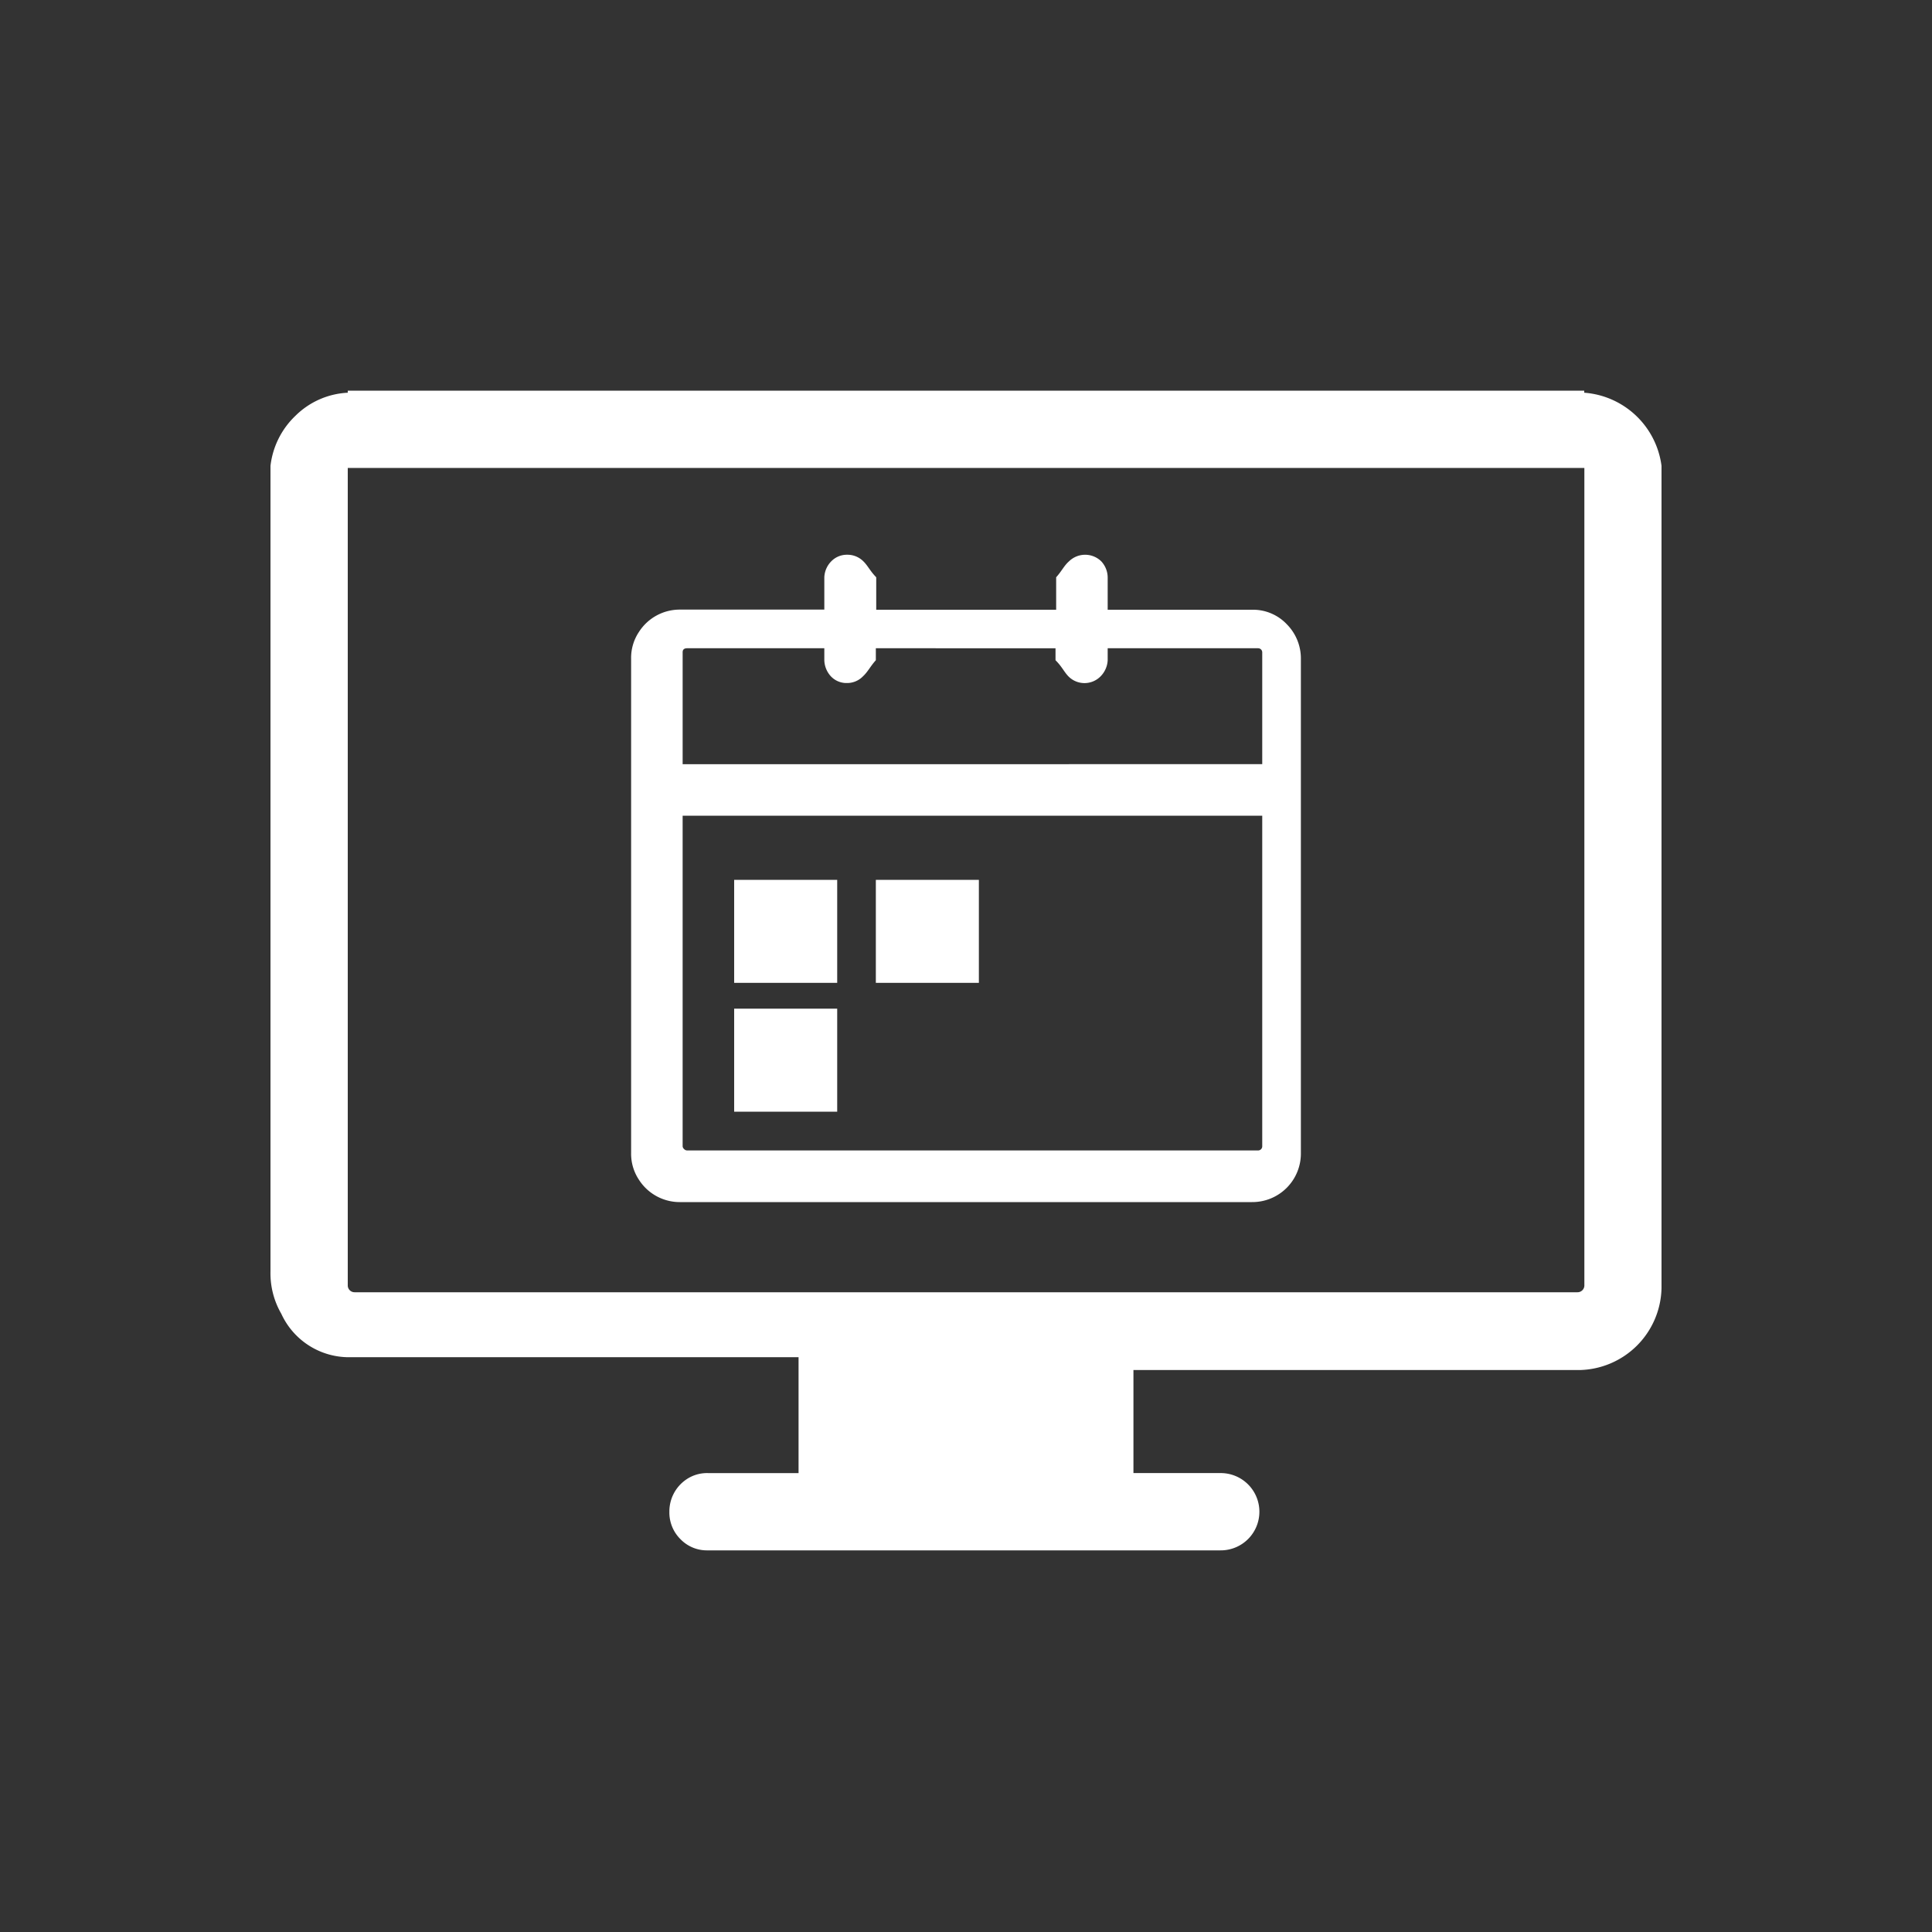 <svg id="Layer_1" data-name="Layer 1" xmlns="http://www.w3.org/2000/svg" viewBox="0 0 150 150"><rect x="0" y="0" width="150" height="150" fill="#333333" stroke="none"/><defs><style>.cls-1{fill:#fff;}</style></defs><title>1clrSchedule</title><path class="cls-1" d="M21,98.73V36.17a6.38,6.38,0,0,1,1.94-3.89A6.2,6.2,0,0,1,27,30.49v-.16h96v.16a6.54,6.54,0,0,1,6,5.68V100a6.5,6.5,0,0,1-6.37,6.37H88v8h6.7a3,3,0,0,1,1.81.55,3,3,0,0,1-1.76,5.45H54.94a2.85,2.85,0,0,1-2.11-.87,2.91,2.91,0,0,1-.86-2.13,3,3,0,0,1,1.25-2.46,2.85,2.85,0,0,1,1.73-.54H62v-9H27.32A5.78,5.78,0,0,1,21.84,102,6.27,6.27,0,0,1,21,98.73Zm6.53,1.6h94.95a.53.53,0,0,0,.53-.53V36.33H27V99.81A.53.53,0,0,0,27.53,100.33Z"/><path class="cls-1" d="M49,89.5V51.16a3.62,3.62,0,0,1,.61-2.1,3.76,3.76,0,0,1,3.21-1.73H64V44.82a1.87,1.87,0,0,1,.54-1.24,1.69,1.69,0,0,1,1.24-.51,1.74,1.74,0,0,1,1.25.51c.35.34.52.75,1,1.24v2.52H82V44.82c.44-.49.61-.9,1-1.24a1.79,1.79,0,0,1,2.5,0A1.86,1.86,0,0,1,86,44.82v2.52H97.21a3.61,3.61,0,0,1,2.7,1.13A3.77,3.77,0,0,1,101,51.18V89.5a3.77,3.77,0,0,1-3.8,3.83H52.83a3.76,3.76,0,0,1-3.22-1.73A3.64,3.64,0,0,1,49,89.5Zm4-30.17H98V50.65a.32.32,0,0,0-.32-.32H86v.93a1.91,1.91,0,0,1-.55,1.25,1.75,1.75,0,0,1-2.5,0c-.34-.35-.51-.77-1-1.25v-.93H68v.93c-.44.49-.62.9-1,1.25a1.71,1.71,0,0,1-1.25.52,1.66,1.66,0,0,1-1.24-.52A1.92,1.92,0,0,1,64,51.26v-.93H53.35q-.35,0-.35.31ZM53,89a.31.31,0,0,0,.11.21.33.33,0,0,0,.24.11H97.68A.32.32,0,0,0,98,89V63.33H53Zm4-12.69v-8h8v8Zm0,10v-8h8v8Zm11-10v-8h8v8Z"/></svg>